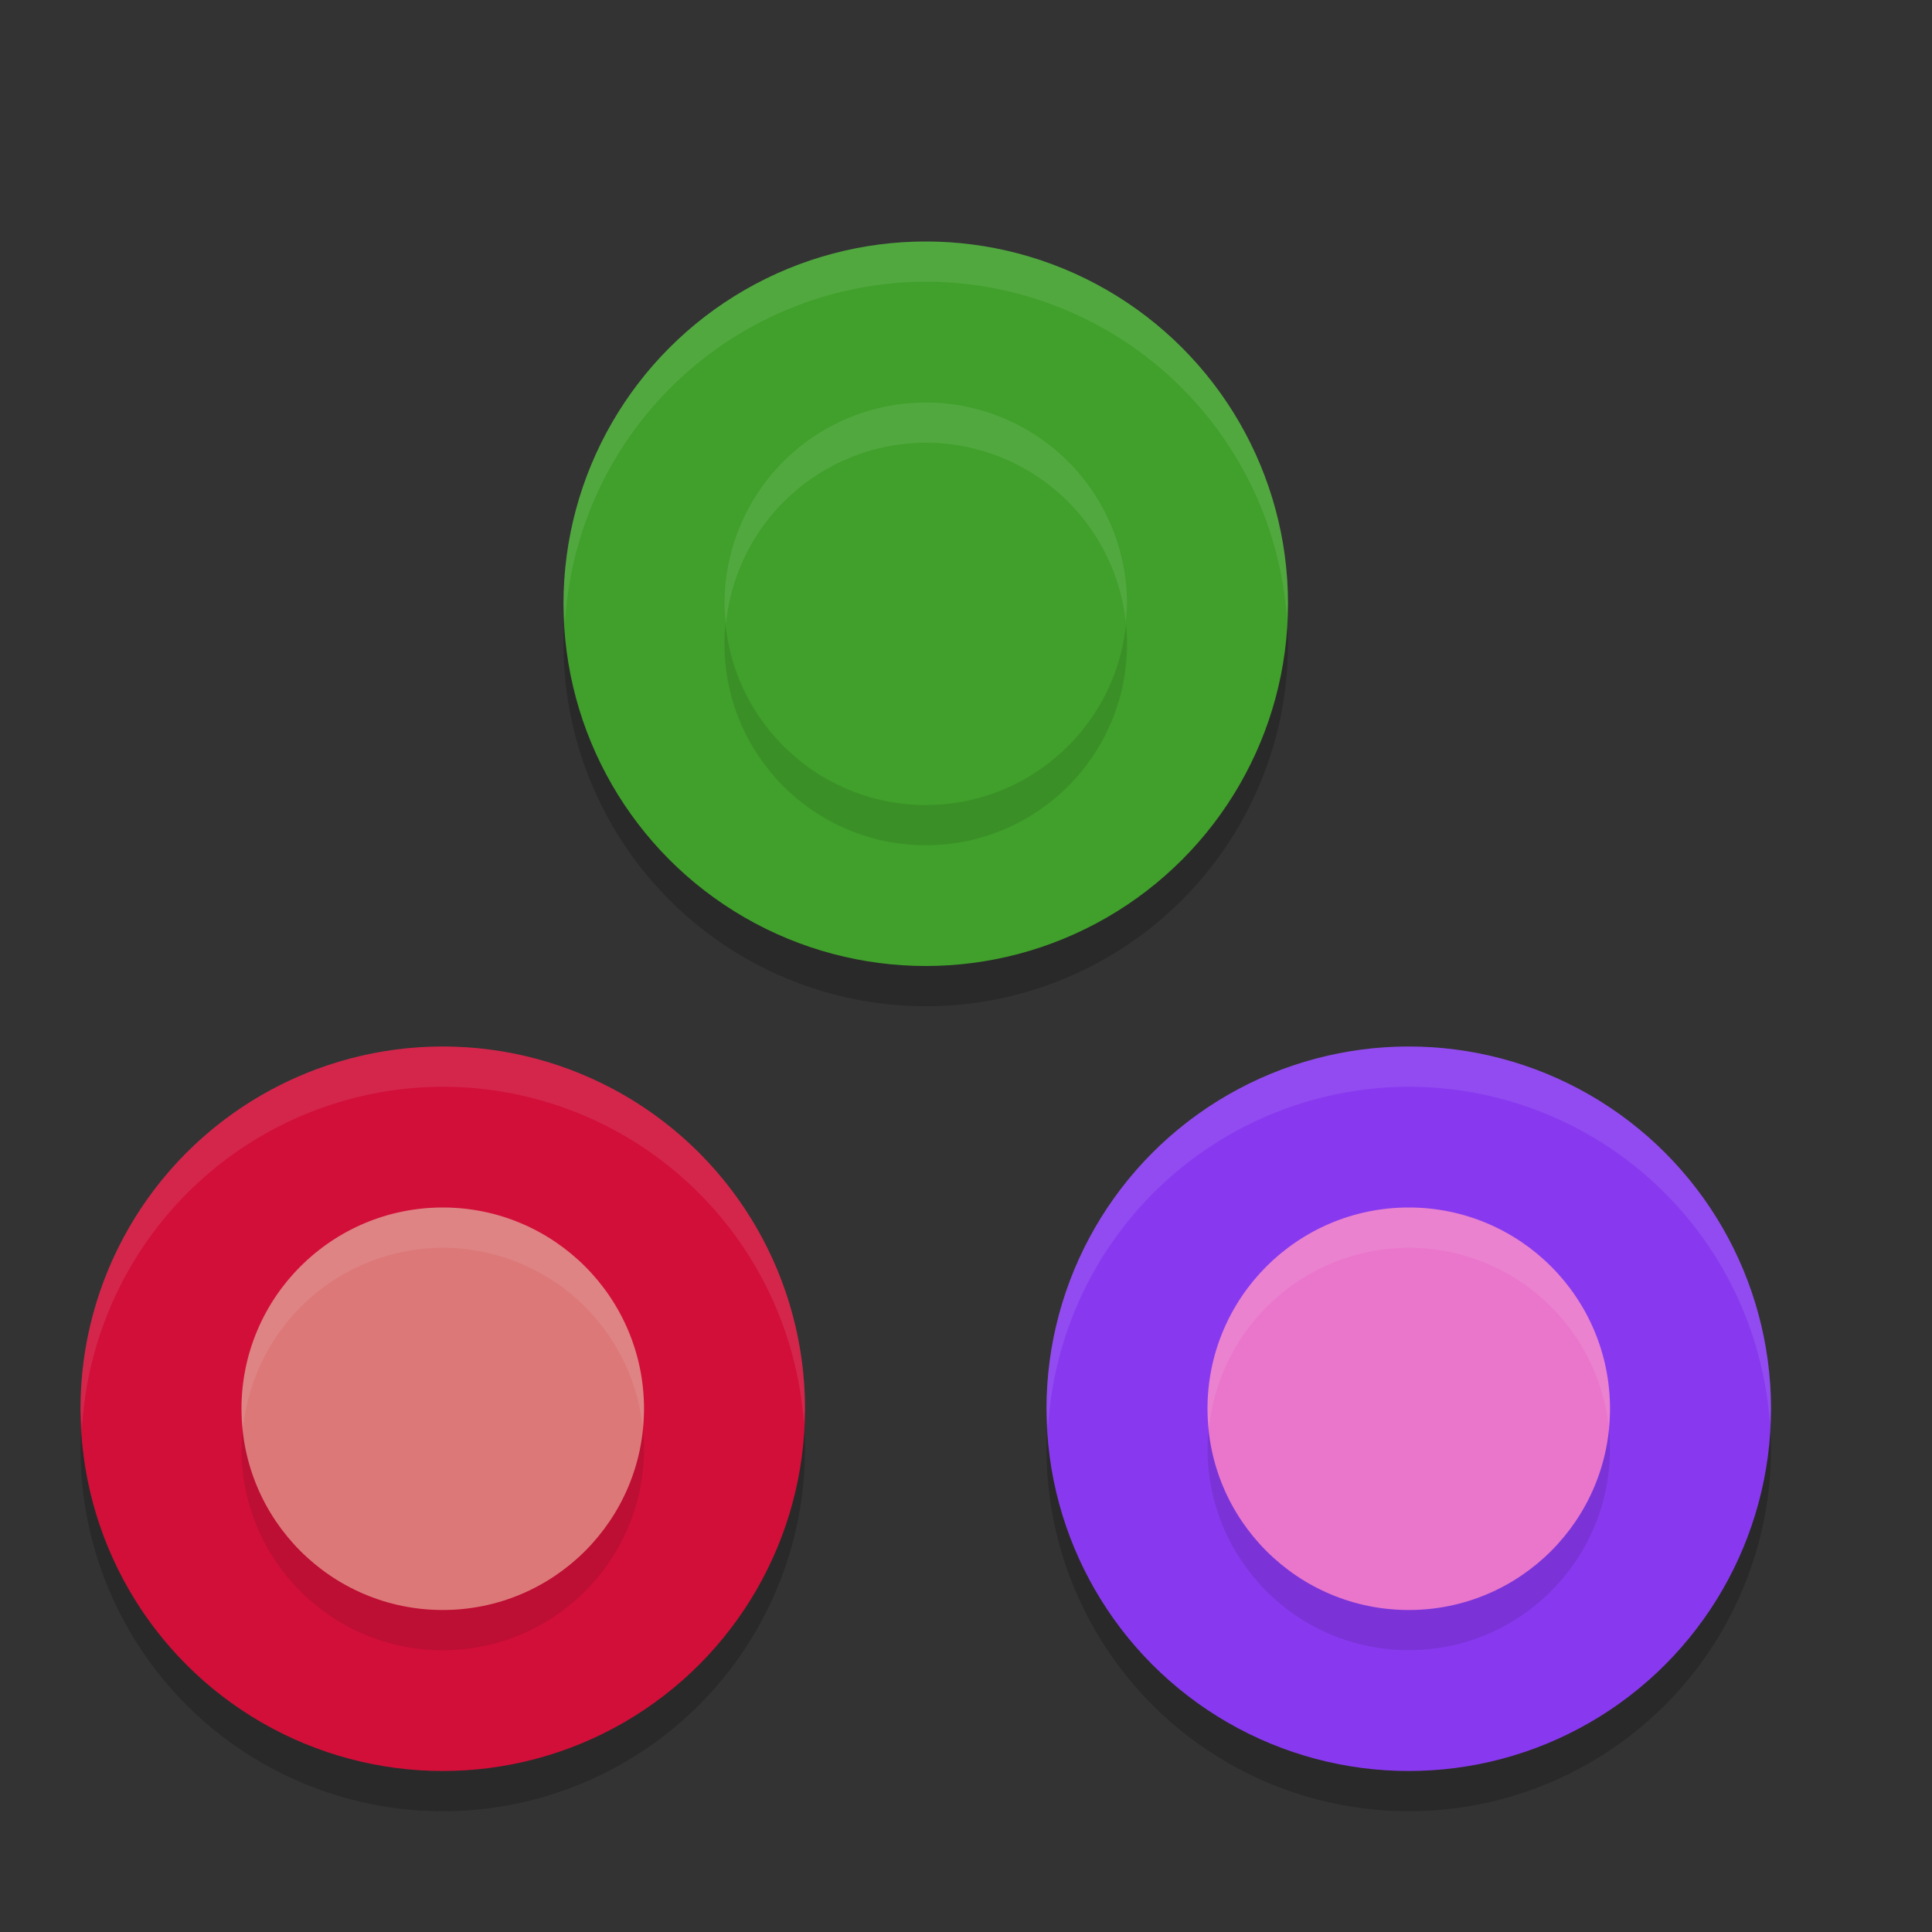 <svg xmlns="http://www.w3.org/2000/svg" width="24" height="24" version="1.1">
 <rect width="100%" height="100%" fill="#333333" stroke="none"/>
 <circle style="opacity:0.2" cx="5.5" cy="18" r="4.5"/>
 <circle style="opacity:0.2" cx="17.5" cy="18" r="4.5"/>
 <circle style="opacity:0.2" cx="11.5" cy="8" r="4.5"/>
 <circle style="fill:#d20f39" cx="5.5" cy="17.5" r="4.5"/>
 <circle style="fill:#8839ef" cx="17.5" cy="17.5" r="4.5"/>
 <circle style="fill:#40a02b" cx="11.5" cy="7.5" r="4.5"/>
 <circle style="opacity:0.1" cx="5.5" cy="18" r="2.5"/>
 <circle style="fill:#dd7878" cx="5.5" cy="17.5" r="2.5"/>
 <circle style="opacity:0.1" cx="17.5" cy="18" r="2.5"/>
 <circle style="fill:#ea76cb" cx="17.5" cy="17.5" r="2.5"/>
 <circle style="opacity:0.1" cx="11.5" cy="8" r="2.5"/>
 <circle style="fill:#40a02b" cx="11.5" cy="7.5" r="2.5"/>
 <path style="fill:#eff1f5;opacity:0.1" d="M 11.5,5 A 2.5,2.5 0 0 0 9,7.5 2.5,2.5 0 0 0 9.018,7.75 2.5,2.5 0 0 1 11.5,5.5 2.5,2.5 0 0 1 13.984,7.723 2.5,2.5 0 0 0 14,7.5 2.5,2.5 0 0 0 11.5,5 Z M 17.5,15 A 2.5,2.5 0 0 0 15,17.5 2.5,2.5 0 0 0 15.018,17.75 2.5,2.5 0 0 1 17.5,15.5 2.5,2.5 0 0 1 19.984,17.723 2.5,2.5 0 0 0 20,17.5 2.5,2.5 0 0 0 17.5,15 Z M 5.5,15 A 2.5,2.5 0 0 0 3,17.5 2.5,2.5 0 0 0 3.018,17.75 2.5,2.5 0 0 1 5.5,15.5 2.5,2.5 0 0 1 7.984,17.723 2.5,2.5 0 0 0 8,17.5 2.5,2.5 0 0 0 5.5,15 Z M 11.5,3 A 4.5,4.5 0 0 0 7,7.5 4.5,4.5 0 0 0 7.018,7.75 4.5,4.5 0 0 1 11.5,3.5 4.5,4.5 0 0 1 15.986,7.682 4.5,4.5 0 0 0 16,7.5 4.5,4.5 0 0 0 11.5,3 Z M 17.5,13 A 4.5,4.5 0 0 0 13,17.5 4.5,4.5 0 0 0 13.018,17.75 4.5,4.5 0 0 1 17.5,13.5 4.5,4.5 0 0 1 21.986,17.682 4.5,4.5 0 0 0 22,17.5 4.5,4.5 0 0 0 17.5,13 Z M 5.5,13 A 4.5,4.5 0 0 0 1,17.5 4.5,4.5 0 0 0 1.018,17.75 4.5,4.5 0 0 1 5.5,13.5 4.5,4.5 0 0 1 9.986,17.682 4.5,4.5 0 0 0 10,17.5 4.5,4.5 0 0 0 5.5,13 Z"/>
</svg>
